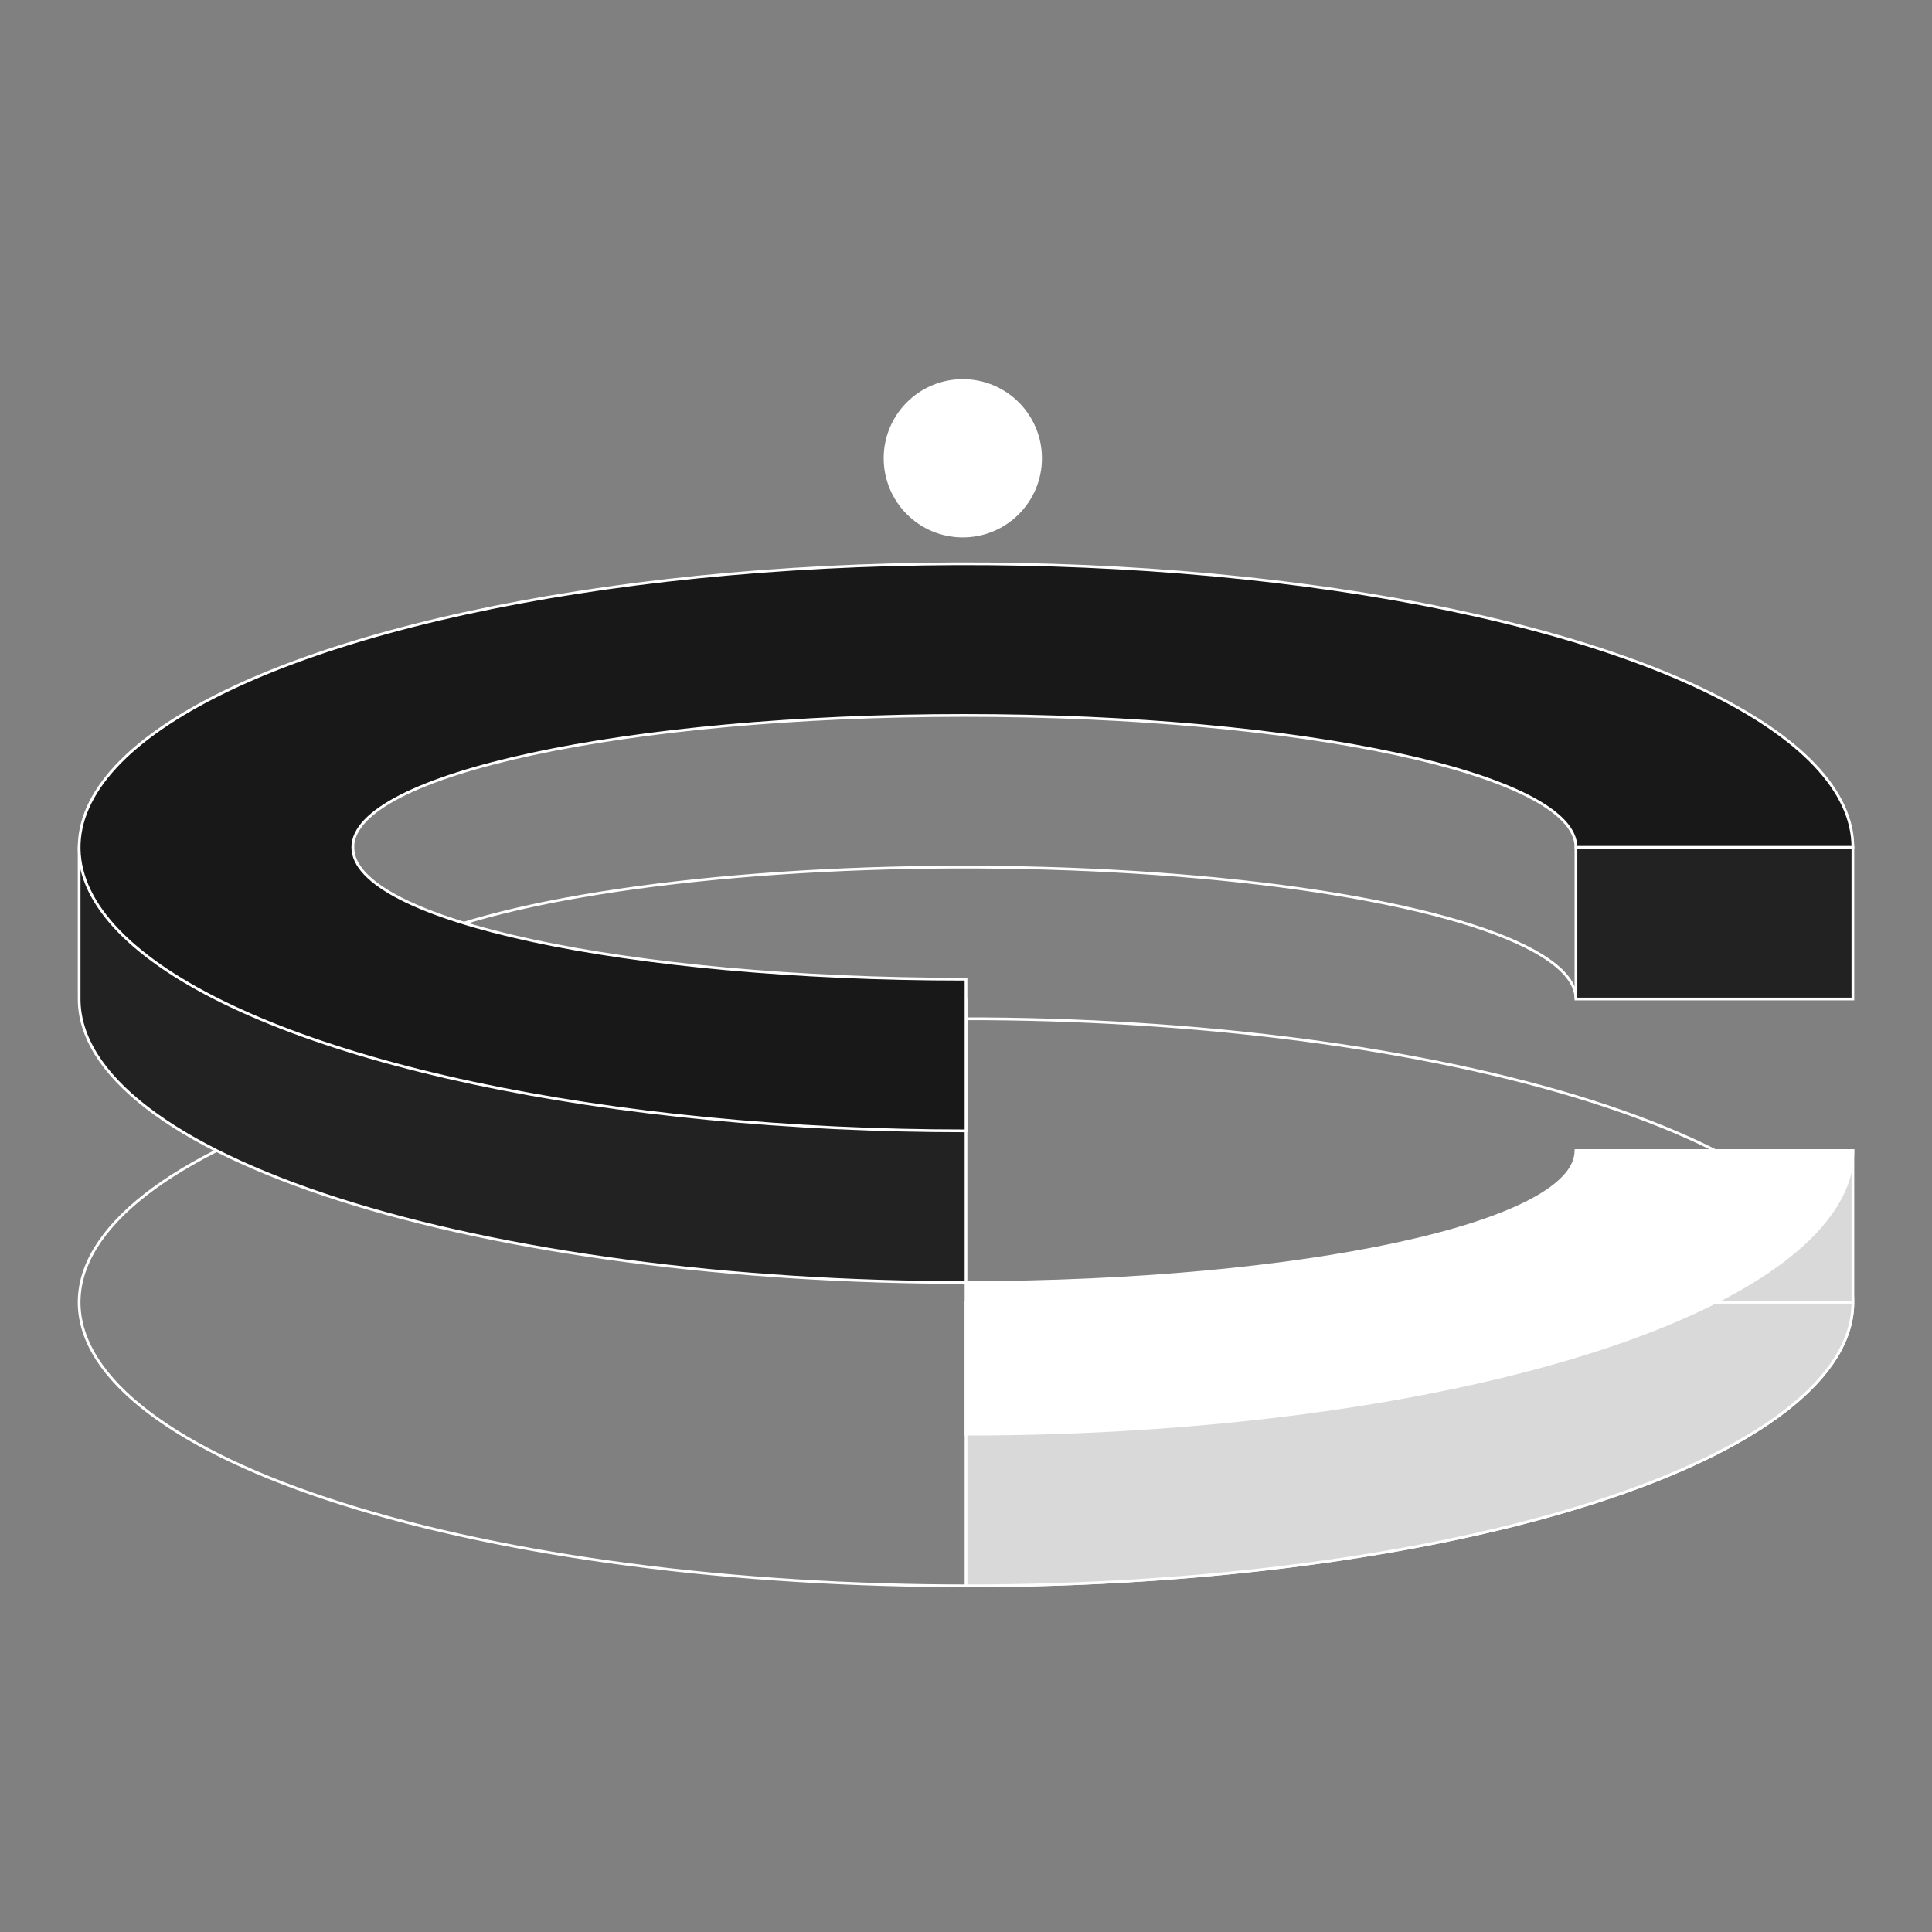 <svg width="324" height="324" viewBox="0 0 324 324" fill="none" xmlns="http://www.w3.org/2000/svg">
<rect x="0" y="0" width="324" height="324" fill="#808080" stroke="none"/>
<path d="M294.519 196.807C303.386 202.371 308.739 208.439 310.272 214.664C311.804 220.889 309.487 227.149 303.452 233.088C297.416 239.027 287.781 244.527 275.097 249.276C262.412 254.024 246.927 257.927 229.524 260.762C212.122 263.597 193.143 265.308 173.672 265.798C154.2 266.288 134.618 265.547 116.042 263.618C97.466 261.688 80.261 258.608 65.409 254.553C50.557 250.497 38.349 245.547 29.481 239.983C20.614 234.419 15.261 228.352 13.728 222.127C12.195 215.902 14.513 209.641 20.548 203.702C26.584 197.764 36.218 192.263 48.903 187.515C61.587 182.767 77.073 178.864 94.476 176.029C111.878 173.194 130.857 171.482 150.328 170.992C169.8 170.502 189.382 171.243 207.958 173.173C226.534 175.102 243.739 178.183 258.591 182.238C273.443 186.293 285.651 191.244 294.519 196.807L294.519 196.807Z" stroke="white" stroke-width="0.458"/>
<path d="M161.725 189.644C141.44 189.644 121.611 188.347 104.744 185.917C87.878 183.487 74.732 180.033 66.969 175.992C59.206 171.95 57.175 167.504 61.133 163.214C65.09 158.923 74.858 154.983 89.202 151.89C103.546 148.797 121.821 146.69 141.716 145.837C161.611 144.984 182.234 145.422 200.974 147.096C219.715 148.77 235.734 151.604 247.003 155.241C258.273 158.878 264.288 163.154 264.288 167.528" stroke="white" stroke-width="0.458"/>
<path fill-rule="evenodd" clip-rule="evenodd" d="M310.733 142.098H264.289V167.531H310.733V142.098ZM105.085 211.461C123.13 213.85 142.47 215.08 162.002 215.08V167.531L59.162 167.531V142.098H13.271V167.531V167.531C13.272 173.775 17.119 179.958 24.593 185.727C32.067 191.496 43.023 196.738 56.834 201.153C70.644 205.569 87.04 209.071 105.085 211.461Z" fill="#222222"/>
<path d="M264.289 142.098V141.869H264.06V142.098H264.289ZM310.733 142.098H310.961V141.869H310.733V142.098ZM264.289 167.531H264.06V167.76H264.289V167.531ZM310.733 167.531V167.76H310.961V167.531H310.733ZM162.002 215.08V215.309H162.231V215.08H162.002ZM105.085 211.461L105.055 211.688L105.085 211.461ZM162.002 167.531H162.231V167.302H162.002V167.531ZM59.162 167.531H58.934V167.76H59.162V167.531ZM59.162 142.098H59.391V141.869H59.162V142.098ZM13.271 142.098V141.869H13.043V142.098H13.271ZM13.271 167.531H13.043V167.531L13.271 167.531ZM24.593 185.727L24.453 185.908L24.593 185.727ZM264.289 142.326H310.733V141.869H264.289V142.326ZM264.518 167.531V142.098H264.06V167.531H264.518ZM310.733 167.302H264.289V167.76H310.733V167.302ZM310.504 142.098V167.531H310.961V142.098H310.504ZM162.002 214.852C142.48 214.852 123.149 213.622 105.115 211.234L105.055 211.688C123.111 214.079 142.461 215.309 162.002 215.309V214.852ZM161.773 167.531V215.08H162.231V167.531H161.773ZM59.162 167.76L162.002 167.76V167.302L59.162 167.302V167.76ZM58.934 142.098V167.531H59.391V142.098H58.934ZM13.271 142.326H59.162V141.869H13.271V142.326ZM13.5 167.531V142.098H13.043V167.531H13.5ZM13.5 167.531V167.531H13.043V167.531H13.5ZM24.733 185.546C17.285 179.798 13.5 173.674 13.5 167.531L13.043 167.531C13.043 173.877 16.952 180.119 24.453 185.908L24.733 185.546ZM56.903 200.936C43.106 196.524 32.178 191.293 24.733 185.546L24.453 185.908C31.957 191.7 42.94 196.952 56.764 201.371L56.903 200.936ZM105.115 211.234C87.081 208.846 70.698 205.346 56.903 200.936L56.764 201.371C70.591 205.792 87 209.297 105.055 211.688L105.115 211.234Z" fill="white"/>
<path fill-rule="evenodd" clip-rule="evenodd" d="M79.372 181.632C103.83 186.857 132.586 189.646 162.002 189.646V164.212C161.91 164.212 161.817 164.212 161.725 164.212C105.081 164.212 59.162 154.31 59.162 142.096C59.162 129.882 105.081 119.98 161.725 119.98C218.369 119.98 264.288 129.882 264.288 142.096C264.288 142.096 264.288 142.096 264.288 142.096L310.732 142.096C310.732 132.692 302.009 123.499 285.667 115.679C269.324 107.86 246.096 101.765 218.919 98.166C191.742 94.567 161.837 93.626 132.986 95.46C104.135 97.295 77.634 101.824 56.834 108.474C36.033 115.124 21.868 123.596 16.129 132.82C10.391 142.044 13.336 151.604 24.593 160.293C35.85 168.981 54.913 176.408 79.372 181.632Z" fill="#181818"/>
<path d="M162.002 189.646V189.875H162.231V189.646H162.002ZM79.372 181.632L79.324 181.856L79.372 181.632ZM162.002 164.212H162.231V163.983L162.002 163.983L162.002 164.212ZM264.288 142.096H264.06V142.325H264.288V142.096ZM310.732 142.096V142.325H310.961V142.096H310.732ZM285.667 115.679L285.568 115.886L285.667 115.679ZM218.919 98.166L218.889 98.393L218.919 98.166ZM132.986 95.46L133.001 95.689L132.986 95.46ZM56.834 108.474L56.903 108.692L56.834 108.474ZM16.129 132.82L15.935 132.699L16.129 132.82ZM24.593 160.293L24.733 160.112L24.593 160.293ZM162.002 189.417C132.599 189.417 103.86 186.63 79.419 181.409L79.324 181.856C103.801 187.085 132.572 189.875 162.002 189.875V189.417ZM161.773 164.212V189.646H162.231V164.212H161.773ZM162.002 163.983C161.91 163.983 161.817 163.983 161.725 163.983V164.441C161.818 164.441 161.91 164.441 162.002 164.441L162.002 163.983ZM161.725 163.983C133.414 163.983 107.791 161.509 89.25 157.511C79.978 155.511 72.49 153.134 67.326 150.501C64.743 149.184 62.753 147.809 61.412 146.396C60.071 144.983 59.391 143.546 59.391 142.096H58.933C58.933 143.7 59.688 145.244 61.08 146.711C62.471 148.176 64.511 149.579 67.118 150.909C72.334 153.567 79.866 155.955 89.154 157.958C107.734 161.965 133.392 164.441 161.725 164.441V163.983ZM59.391 142.096C59.391 140.646 60.071 139.209 61.412 137.796C62.753 136.383 64.743 135.008 67.326 133.691C72.49 131.058 79.978 128.681 89.25 126.681C107.791 122.683 133.414 120.209 161.725 120.209V119.751C133.392 119.751 107.734 122.227 89.154 126.234C79.866 128.237 72.334 130.625 67.118 133.284C64.511 134.613 62.471 136.016 61.08 137.481C59.688 138.948 58.933 140.492 58.933 142.096H59.391ZM161.725 120.209C190.036 120.209 215.66 122.683 234.2 126.681C243.472 128.681 250.96 131.058 256.124 133.691C258.707 135.008 260.697 136.383 262.039 137.796C263.379 139.209 264.06 140.646 264.06 142.096H264.517C264.517 140.492 263.762 138.948 262.371 137.481C260.98 136.016 258.94 134.613 256.332 133.284C251.117 130.625 243.585 128.237 234.297 126.234C215.716 122.227 190.058 119.751 161.725 119.751V120.209ZM264.06 142.096C264.06 142.096 264.06 142.096 264.06 142.096V142.096V142.096C264.06 142.096 264.06 142.096 264.06 142.096C264.06 142.096 264.06 142.096 264.06 142.096C264.06 142.096 264.06 142.096 264.06 142.096V142.096V142.096C264.06 142.096 264.06 142.096 264.06 142.096C264.06 142.096 264.06 142.096 264.06 142.096C264.06 142.096 264.06 142.096 264.06 142.096V142.096C264.06 142.096 264.06 142.096 264.06 142.096C264.06 142.096 264.06 142.096 264.06 142.096C264.06 142.096 264.06 142.096 264.06 142.096V142.096C264.06 142.096 264.06 142.096 264.06 142.096C264.06 142.096 264.06 142.096 264.06 142.096V142.096V142.096C264.06 142.096 264.06 142.096 264.06 142.096C264.06 142.096 264.06 142.096 264.06 142.096V142.096C264.06 142.096 264.06 142.096 264.06 142.096C264.06 142.096 264.06 142.096 264.06 142.096V142.096V142.096C264.06 142.096 264.06 142.096 264.06 142.096C264.06 142.096 264.06 142.096 264.06 142.096V142.096C264.06 142.096 264.06 142.096 264.06 142.096C264.06 142.096 264.06 142.096 264.06 142.096V142.096C264.06 142.096 264.06 142.096 264.06 142.096C264.06 142.096 264.06 142.096 264.06 142.096V142.096V142.096C264.06 142.096 264.06 142.096 264.06 142.096C264.06 142.096 264.06 142.096 264.06 142.096V142.096C264.06 142.096 264.06 142.096 264.06 142.096C264.06 142.096 264.06 142.096 264.06 142.096V142.096C264.06 142.096 264.06 142.096 264.06 142.096C264.06 142.096 264.06 142.096 264.06 142.096V142.096C264.06 142.096 264.06 142.096 264.06 142.096C264.06 142.096 264.06 142.096 264.06 142.096C264.06 142.096 264.06 142.096 264.06 142.096V142.096C264.06 142.096 264.06 142.096 264.06 142.096C264.06 142.096 264.06 142.096 264.06 142.096V142.096C264.06 142.096 264.06 142.096 264.06 142.096C264.06 142.096 264.06 142.096 264.06 142.096C264.06 142.096 264.06 142.096 264.06 142.096V142.096C264.06 142.096 264.06 142.096 264.06 142.096C264.06 142.096 264.06 142.096 264.06 142.096V142.096C264.06 142.096 264.06 142.096 264.06 142.096C264.06 142.096 264.06 142.096 264.06 142.096C264.06 142.096 264.06 142.096 264.06 142.096V142.096C264.06 142.096 264.06 142.096 264.06 142.096C264.06 142.096 264.06 142.096 264.06 142.096C264.06 142.096 264.06 142.096 264.06 142.096V142.096V142.096C264.06 142.096 264.06 142.096 264.06 142.096C264.06 142.096 264.06 142.096 264.06 142.096C264.06 142.096 264.06 142.096 264.06 142.096V142.096V142.096C264.06 142.096 264.06 142.096 264.06 142.096C264.06 142.096 264.06 142.096 264.06 142.096H264.517C264.517 142.096 264.517 142.096 264.517 142.096C264.517 142.096 264.517 142.096 264.517 142.096V142.096V142.096C264.517 142.096 264.517 142.096 264.517 142.096C264.517 142.096 264.517 142.096 264.517 142.096C264.517 142.096 264.517 142.096 264.517 142.096V142.096V142.096C264.517 142.096 264.517 142.096 264.517 142.096C264.517 142.096 264.517 142.096 264.517 142.096C264.517 142.096 264.517 142.096 264.517 142.096V142.096C264.517 142.096 264.517 142.096 264.517 142.096C264.517 142.096 264.517 142.096 264.517 142.096C264.517 142.096 264.517 142.096 264.517 142.096V142.096C264.517 142.096 264.517 142.096 264.517 142.096C264.517 142.096 264.517 142.096 264.517 142.096V142.096C264.517 142.096 264.517 142.096 264.517 142.096C264.517 142.096 264.517 142.096 264.517 142.096C264.517 142.096 264.517 142.096 264.517 142.096V142.096C264.517 142.096 264.517 142.096 264.517 142.096C264.517 142.096 264.517 142.096 264.517 142.096V142.096C264.517 142.096 264.517 142.096 264.517 142.096C264.517 142.096 264.517 142.096 264.517 142.096C264.517 142.096 264.517 142.096 264.517 142.096V142.096C264.517 142.096 264.517 142.096 264.517 142.096C264.517 142.096 264.517 142.096 264.517 142.096V142.096C264.517 142.096 264.517 142.096 264.517 142.096C264.517 142.096 264.517 142.096 264.517 142.096V142.096C264.517 142.096 264.517 142.096 264.517 142.096C264.517 142.096 264.517 142.096 264.517 142.096V142.096V142.096C264.517 142.096 264.517 142.096 264.517 142.096C264.517 142.096 264.517 142.096 264.517 142.096V142.096C264.517 142.096 264.517 142.096 264.517 142.096C264.517 142.096 264.517 142.096 264.517 142.096V142.096C264.517 142.096 264.517 142.096 264.517 142.096C264.517 142.096 264.517 142.096 264.517 142.096V142.096V142.096C264.517 142.096 264.517 142.096 264.517 142.096C264.517 142.096 264.517 142.096 264.517 142.096V142.096C264.517 142.096 264.517 142.096 264.517 142.096C264.517 142.096 264.517 142.096 264.517 142.096V142.096V142.096C264.517 142.096 264.517 142.096 264.517 142.096C264.517 142.096 264.517 142.096 264.517 142.096V142.096C264.517 142.096 264.517 142.096 264.517 142.096C264.517 142.096 264.517 142.096 264.517 142.096C264.517 142.096 264.517 142.096 264.517 142.096V142.096C264.517 142.096 264.517 142.096 264.517 142.096C264.517 142.096 264.517 142.096 264.517 142.096C264.517 142.096 264.517 142.096 264.517 142.096V142.096V142.096C264.517 142.096 264.517 142.096 264.517 142.096C264.517 142.096 264.517 142.096 264.517 142.096C264.517 142.096 264.517 142.096 264.517 142.096V142.096V142.096C264.517 142.096 264.517 142.096 264.517 142.096H264.06ZM310.732 141.868L264.288 141.868V142.325L310.732 142.325V141.868ZM285.568 115.886C293.725 119.788 299.964 124.027 304.162 128.451C308.359 132.874 310.503 137.47 310.503 142.096H310.961C310.961 137.319 308.744 132.616 304.494 128.136C300.245 123.657 293.952 119.39 285.765 115.473L285.568 115.886ZM218.889 98.393C246.053 101.99 269.255 108.08 285.568 115.886L285.765 115.473C269.393 107.639 246.138 101.54 218.949 97.94L218.889 98.393ZM133.001 95.689C161.837 93.855 191.727 94.796 218.889 98.393L218.949 97.94C191.756 94.339 161.837 93.397 132.972 95.232L133.001 95.689ZM56.903 108.692C77.681 102.049 104.163 97.523 133.001 95.689L132.972 95.232C104.108 97.068 77.587 101.599 56.764 108.256L56.903 108.692ZM16.324 132.941C19.167 128.371 24.109 123.97 30.951 119.878C37.79 115.787 46.515 112.013 56.903 108.692L56.764 108.256C46.352 111.584 37.594 115.372 30.716 119.485C23.84 123.598 18.831 128.045 15.935 132.699L16.324 132.941ZM24.733 160.112C19.126 155.784 15.614 151.258 14.206 146.69C12.802 142.131 13.485 137.503 16.324 132.941L15.935 132.699C13.035 137.361 12.321 142.125 13.769 146.824C15.214 151.515 18.803 156.113 24.453 160.474L24.733 160.112ZM79.419 181.409C54.973 176.186 35.949 168.769 24.733 160.112L24.453 160.474C35.751 169.194 54.854 176.629 79.324 181.856L79.419 181.409Z" fill="white"/>
<path fill-rule="evenodd" clip-rule="evenodd" d="M245.491 206.259V218.398H310.733V192.965H264.432C264.343 197.919 257.342 202.506 245.491 206.259ZM310.732 218.399C310.732 224.643 306.885 230.826 299.411 236.595C291.937 242.364 280.981 247.606 267.17 252.022C253.359 256.437 236.963 259.939 218.919 262.329C200.874 264.719 181.534 265.948 162.002 265.948L162.002 218.399H310.732Z" fill="#D9D9D9"/>
<path d="M245.491 206.259L245.421 206.041L245.262 206.092V206.259H245.491ZM245.491 218.398H245.262V218.627H245.491V218.398ZM310.733 218.398V218.627H310.962V218.398H310.733ZM310.733 192.965H310.962V192.736H310.733V192.965ZM264.432 192.965V192.736H264.207L264.203 192.961L264.432 192.965ZM310.732 218.399H310.961V218.17H310.732V218.399ZM267.17 252.022L267.24 252.239L267.17 252.022ZM218.919 262.329L218.889 262.102L218.919 262.329ZM162.002 265.948H161.773L161.773 266.177H162.002V265.948ZM162.002 218.399V218.17H161.773L161.773 218.399H162.002ZM245.262 206.259V218.398H245.719V206.259H245.262ZM245.491 218.627H310.733V218.169H245.491V218.627ZM310.962 218.398V192.965H310.504V218.398H310.962ZM310.733 192.736H264.432V193.194H310.733V192.736ZM264.203 192.961C264.161 195.325 262.466 197.652 259.242 199.874C256.026 202.091 251.337 204.167 245.421 206.041L245.56 206.478C251.495 204.598 256.232 202.504 259.502 200.251C262.764 198.002 264.614 195.559 264.661 192.969L264.203 192.961ZM299.551 236.777C307.052 230.987 310.961 224.745 310.961 218.399H310.504C310.504 224.542 306.719 230.666 299.271 236.414L299.551 236.777ZM267.24 252.239C281.064 247.82 292.047 242.568 299.551 236.777L299.271 236.414C291.826 242.161 280.898 247.392 267.101 251.804L267.24 252.239ZM218.949 262.556C237.004 260.165 253.413 256.66 267.24 252.239L267.101 251.804C253.305 256.214 236.923 259.714 218.889 262.102L218.949 262.556ZM162.002 266.177C181.543 266.177 200.893 264.947 218.949 262.556L218.889 262.102C200.854 264.49 181.524 265.72 162.002 265.72V266.177ZM161.773 218.399L161.773 265.948H162.231L162.231 218.399H161.773ZM310.732 218.17H162.002V218.628H310.732V218.17Z" fill="white"/>
<path fill-rule="evenodd" clip-rule="evenodd" d="M162.002 215.081C218.519 215.049 264.288 205.16 264.288 192.965C264.288 192.965 264.288 192.965 264.288 192.965H310.732C310.732 199.209 306.885 205.392 299.411 211.161C291.937 216.93 280.981 222.172 267.17 226.587C253.359 231.003 236.963 234.505 218.919 236.895C200.874 239.284 181.534 240.514 162.002 240.514L162.002 215.081Z" fill="white"/>
<path d="M162.002 215.081L162.002 214.853L161.773 214.853L161.773 215.081H162.002ZM264.288 192.965V192.736H264.06V192.965H264.288ZM310.732 192.965H310.961V192.736H310.732V192.965ZM299.411 211.161L299.551 211.342L299.411 211.161ZM267.17 226.587L267.24 226.805L267.17 226.587ZM218.919 236.895L218.889 236.668L218.919 236.895ZM162.002 240.514H161.773L161.773 240.743H162.002V240.514ZM264.06 192.965C264.06 194.413 263.382 195.848 262.045 197.258C260.708 198.67 258.724 200.042 256.15 201.357C251.001 203.987 243.536 206.362 234.291 208.361C215.804 212.357 190.249 214.837 162.002 214.853L162.002 215.31C190.272 215.294 215.86 212.813 234.387 208.808C243.649 206.806 251.158 204.42 256.358 201.765C258.957 200.437 260.991 199.036 262.377 197.573C263.765 196.108 264.517 194.567 264.517 192.965H264.06ZM264.06 192.965C264.06 192.965 264.06 192.965 264.06 192.965C264.06 192.965 264.06 192.965 264.06 192.965C264.06 192.965 264.06 192.965 264.06 192.965C264.06 192.965 264.06 192.965 264.06 192.965C264.06 192.965 264.06 192.965 264.06 192.965C264.06 192.965 264.06 192.965 264.06 192.965C264.06 192.965 264.06 192.965 264.06 192.965C264.06 192.965 264.06 192.965 264.06 192.965C264.06 192.965 264.06 192.965 264.06 192.965C264.06 192.965 264.06 192.965 264.06 192.965C264.06 192.965 264.06 192.965 264.06 192.965C264.06 192.965 264.06 192.965 264.06 192.965C264.06 192.965 264.06 192.965 264.06 192.965C264.06 192.965 264.06 192.965 264.06 192.965C264.06 192.965 264.06 192.965 264.06 192.965C264.06 192.965 264.06 192.965 264.06 192.965C264.06 192.965 264.06 192.965 264.06 192.965C264.06 192.965 264.06 192.965 264.06 192.965C264.06 192.965 264.06 192.965 264.06 192.965C264.06 192.965 264.06 192.965 264.06 192.965C264.06 192.965 264.06 192.965 264.06 192.965C264.06 192.965 264.06 192.965 264.06 192.965C264.06 192.965 264.06 192.965 264.06 192.965C264.06 192.965 264.06 192.965 264.06 192.965C264.06 192.965 264.06 192.965 264.06 192.965C264.06 192.965 264.06 192.965 264.06 192.965C264.06 192.965 264.06 192.965 264.06 192.965C264.06 192.965 264.06 192.965 264.06 192.965C264.06 192.965 264.06 192.965 264.06 192.965C264.06 192.965 264.06 192.965 264.06 192.965C264.06 192.965 264.06 192.965 264.06 192.965C264.06 192.965 264.06 192.965 264.06 192.965C264.06 192.965 264.06 192.965 264.06 192.965C264.06 192.965 264.06 192.965 264.06 192.965C264.06 192.965 264.06 192.965 264.06 192.965C264.06 192.965 264.06 192.965 264.06 192.965C264.06 192.965 264.06 192.965 264.06 192.965C264.06 192.965 264.06 192.965 264.06 192.965C264.06 192.965 264.06 192.965 264.06 192.965C264.06 192.965 264.06 192.965 264.06 192.965C264.06 192.965 264.06 192.965 264.06 192.965C264.06 192.965 264.06 192.965 264.06 192.965C264.06 192.965 264.06 192.965 264.06 192.965C264.06 192.965 264.06 192.965 264.06 192.965C264.06 192.965 264.06 192.965 264.06 192.965C264.06 192.965 264.06 192.965 264.06 192.965C264.06 192.965 264.06 192.965 264.06 192.965C264.06 192.965 264.06 192.965 264.06 192.965C264.06 192.965 264.06 192.965 264.06 192.965C264.06 192.965 264.06 192.965 264.06 192.965C264.06 192.965 264.06 192.965 264.06 192.965C264.06 192.965 264.06 192.965 264.06 192.965C264.06 192.965 264.06 192.965 264.06 192.965C264.06 192.965 264.06 192.965 264.06 192.965C264.06 192.965 264.06 192.965 264.06 192.965C264.06 192.965 264.06 192.965 264.06 192.965C264.06 192.965 264.06 192.965 264.06 192.965C264.06 192.965 264.06 192.965 264.06 192.965C264.06 192.965 264.06 192.965 264.06 192.965C264.06 192.965 264.06 192.965 264.06 192.965C264.06 192.965 264.06 192.965 264.06 192.965C264.06 192.965 264.06 192.965 264.06 192.965C264.06 192.965 264.06 192.965 264.06 192.965C264.06 192.965 264.06 192.965 264.06 192.965C264.06 192.965 264.06 192.965 264.06 192.965C264.06 192.965 264.06 192.965 264.06 192.965C264.06 192.965 264.06 192.965 264.06 192.965C264.06 192.965 264.06 192.965 264.06 192.965C264.06 192.965 264.06 192.965 264.06 192.965C264.06 192.965 264.06 192.965 264.06 192.965C264.06 192.965 264.06 192.965 264.06 192.965C264.06 192.965 264.06 192.965 264.06 192.965C264.06 192.965 264.06 192.965 264.06 192.965C264.06 192.965 264.06 192.965 264.06 192.965C264.06 192.965 264.06 192.965 264.06 192.965C264.06 192.965 264.06 192.965 264.06 192.965C264.06 192.965 264.06 192.965 264.06 192.965C264.06 192.965 264.06 192.965 264.06 192.965C264.06 192.965 264.06 192.965 264.06 192.965C264.06 192.965 264.06 192.965 264.06 192.965C264.06 192.965 264.06 192.965 264.06 192.965C264.06 192.965 264.06 192.965 264.06 192.965C264.06 192.965 264.06 192.965 264.06 192.965C264.06 192.965 264.06 192.965 264.06 192.965C264.06 192.965 264.06 192.965 264.06 192.965C264.06 192.965 264.06 192.965 264.06 192.965C264.06 192.965 264.06 192.965 264.06 192.965C264.06 192.965 264.06 192.965 264.06 192.965C264.06 192.965 264.06 192.965 264.06 192.965C264.06 192.965 264.06 192.965 264.06 192.965C264.06 192.965 264.06 192.965 264.06 192.965C264.06 192.965 264.06 192.965 264.06 192.965C264.06 192.965 264.06 192.965 264.06 192.965C264.06 192.965 264.06 192.965 264.06 192.965C264.06 192.965 264.06 192.965 264.06 192.965C264.06 192.965 264.06 192.965 264.06 192.965C264.06 192.965 264.06 192.965 264.06 192.965C264.06 192.965 264.06 192.965 264.06 192.965C264.06 192.965 264.06 192.965 264.06 192.965C264.06 192.965 264.06 192.965 264.06 192.965C264.06 192.965 264.06 192.965 264.06 192.965C264.06 192.965 264.06 192.965 264.06 192.965C264.06 192.965 264.06 192.965 264.06 192.965C264.06 192.965 264.06 192.965 264.06 192.965C264.06 192.965 264.06 192.965 264.06 192.965C264.06 192.965 264.06 192.965 264.06 192.965C264.06 192.965 264.06 192.965 264.06 192.965C264.06 192.965 264.06 192.965 264.06 192.965C264.06 192.965 264.06 192.965 264.06 192.965C264.06 192.965 264.06 192.965 264.06 192.965C264.06 192.965 264.06 192.965 264.06 192.965C264.06 192.965 264.06 192.965 264.06 192.965C264.06 192.965 264.06 192.965 264.06 192.965C264.06 192.965 264.06 192.965 264.06 192.965C264.06 192.965 264.06 192.965 264.06 192.965C264.06 192.965 264.06 192.965 264.06 192.965C264.06 192.965 264.06 192.965 264.06 192.965C264.06 192.965 264.06 192.965 264.06 192.965C264.06 192.965 264.06 192.965 264.06 192.965C264.06 192.965 264.06 192.965 264.06 192.965C264.06 192.965 264.06 192.965 264.06 192.965C264.06 192.965 264.06 192.965 264.06 192.965C264.06 192.965 264.06 192.965 264.06 192.965C264.06 192.965 264.06 192.965 264.06 192.965C264.06 192.965 264.06 192.965 264.06 192.965C264.06 192.965 264.06 192.965 264.06 192.965C264.06 192.965 264.06 192.965 264.06 192.965C264.06 192.965 264.06 192.965 264.06 192.965C264.06 192.965 264.06 192.965 264.06 192.965C264.06 192.965 264.06 192.965 264.06 192.965C264.06 192.965 264.06 192.965 264.06 192.965C264.06 192.965 264.06 192.965 264.06 192.965C264.06 192.965 264.06 192.965 264.06 192.965C264.06 192.965 264.06 192.965 264.06 192.965C264.06 192.965 264.06 192.965 264.06 192.965C264.06 192.965 264.06 192.965 264.06 192.965C264.06 192.965 264.06 192.965 264.06 192.965C264.06 192.965 264.06 192.965 264.06 192.965C264.06 192.965 264.06 192.965 264.06 192.965C264.06 192.965 264.06 192.965 264.06 192.965C264.06 192.965 264.06 192.965 264.06 192.965C264.06 192.965 264.06 192.965 264.06 192.965C264.06 192.965 264.06 192.965 264.06 192.965C264.06 192.965 264.06 192.965 264.06 192.965C264.06 192.965 264.06 192.965 264.06 192.965C264.06 192.965 264.06 192.965 264.06 192.965C264.06 192.965 264.06 192.965 264.06 192.965C264.06 192.965 264.06 192.965 264.06 192.965C264.06 192.965 264.06 192.965 264.06 192.965C264.06 192.965 264.06 192.965 264.06 192.965C264.06 192.965 264.06 192.965 264.06 192.965C264.06 192.965 264.06 192.965 264.06 192.965C264.06 192.965 264.06 192.965 264.06 192.965C264.06 192.965 264.06 192.965 264.06 192.965C264.06 192.965 264.06 192.965 264.06 192.965C264.06 192.965 264.06 192.965 264.06 192.965C264.06 192.965 264.06 192.965 264.06 192.965C264.06 192.965 264.06 192.965 264.06 192.965C264.06 192.965 264.06 192.965 264.06 192.965C264.06 192.965 264.06 192.965 264.06 192.965C264.06 192.965 264.06 192.965 264.06 192.965C264.06 192.965 264.06 192.965 264.06 192.965C264.06 192.965 264.06 192.965 264.06 192.965C264.06 192.965 264.06 192.965 264.06 192.965C264.06 192.965 264.06 192.965 264.06 192.965C264.06 192.965 264.06 192.965 264.06 192.965C264.06 192.965 264.06 192.965 264.06 192.965C264.06 192.965 264.06 192.965 264.06 192.965C264.06 192.965 264.06 192.965 264.06 192.965C264.06 192.965 264.06 192.965 264.06 192.965C264.06 192.965 264.06 192.965 264.06 192.965C264.06 192.965 264.06 192.965 264.06 192.965C264.06 192.965 264.06 192.965 264.06 192.965C264.06 192.965 264.06 192.965 264.06 192.965C264.06 192.965 264.06 192.965 264.06 192.965C264.06 192.965 264.06 192.965 264.06 192.965C264.06 192.965 264.06 192.965 264.06 192.965C264.06 192.965 264.06 192.965 264.06 192.965C264.06 192.965 264.06 192.965 264.06 192.965C264.06 192.965 264.06 192.965 264.06 192.965C264.06 192.965 264.06 192.965 264.06 192.965C264.06 192.965 264.06 192.965 264.06 192.965C264.06 192.965 264.06 192.965 264.06 192.965C264.06 192.965 264.06 192.965 264.06 192.965C264.06 192.965 264.06 192.965 264.06 192.965C264.06 192.965 264.06 192.965 264.06 192.965C264.06 192.965 264.06 192.965 264.06 192.965C264.06 192.965 264.06 192.965 264.06 192.965C264.06 192.965 264.06 192.965 264.06 192.965C264.06 192.965 264.06 192.965 264.06 192.965C264.06 192.965 264.06 192.965 264.06 192.965C264.06 192.965 264.06 192.965 264.06 192.965C264.06 192.965 264.06 192.965 264.06 192.965C264.06 192.965 264.06 192.965 264.06 192.965C264.06 192.965 264.06 192.965 264.06 192.965C264.06 192.965 264.06 192.965 264.06 192.965C264.06 192.965 264.06 192.965 264.06 192.965C264.06 192.965 264.06 192.965 264.06 192.965C264.06 192.965 264.06 192.965 264.06 192.965C264.06 192.965 264.06 192.965 264.06 192.965C264.06 192.965 264.06 192.965 264.06 192.965C264.06 192.965 264.06 192.965 264.06 192.965C264.06 192.965 264.06 192.965 264.06 192.965C264.06 192.965 264.06 192.965 264.06 192.965C264.06 192.965 264.06 192.965 264.06 192.965C264.06 192.965 264.06 192.965 264.06 192.965C264.06 192.965 264.06 192.965 264.06 192.965C264.06 192.965 264.06 192.965 264.06 192.965C264.06 192.965 264.06 192.965 264.06 192.965C264.06 192.965 264.06 192.965 264.06 192.965C264.06 192.965 264.06 192.965 264.06 192.965C264.06 192.965 264.06 192.965 264.06 192.965C264.06 192.965 264.06 192.965 264.06 192.965C264.06 192.965 264.06 192.965 264.06 192.965C264.06 192.965 264.06 192.965 264.06 192.965C264.06 192.965 264.06 192.965 264.06 192.965C264.06 192.965 264.06 192.965 264.06 192.965C264.06 192.965 264.06 192.965 264.06 192.965C264.06 192.965 264.06 192.965 264.06 192.965C264.06 192.965 264.06 192.965 264.06 192.965C264.06 192.965 264.06 192.965 264.06 192.965C264.06 192.965 264.06 192.965 264.06 192.965C264.06 192.965 264.06 192.965 264.06 192.965C264.06 192.965 264.06 192.965 264.06 192.965C264.06 192.965 264.06 192.965 264.06 192.965C264.06 192.965 264.06 192.965 264.06 192.965C264.06 192.965 264.06 192.965 264.06 192.965C264.06 192.965 264.06 192.965 264.06 192.965C264.06 192.965 264.06 192.965 264.06 192.965C264.06 192.965 264.06 192.965 264.06 192.965C264.06 192.965 264.06 192.965 264.06 192.965C264.06 192.965 264.06 192.965 264.06 192.965C264.06 192.965 264.06 192.965 264.06 192.965C264.06 192.965 264.06 192.965 264.06 192.965C264.06 192.965 264.06 192.965 264.06 192.965C264.06 192.965 264.06 192.965 264.06 192.965C264.06 192.965 264.06 192.965 264.06 192.965C264.06 192.965 264.06 192.965 264.06 192.965C264.06 192.965 264.06 192.965 264.06 192.965C264.06 192.965 264.06 192.965 264.06 192.965C264.06 192.965 264.06 192.965 264.06 192.965C264.06 192.965 264.06 192.965 264.06 192.965C264.06 192.965 264.06 192.965 264.06 192.965C264.06 192.965 264.06 192.965 264.06 192.965C264.06 192.965 264.06 192.965 264.06 192.965C264.06 192.965 264.06 192.965 264.06 192.965C264.06 192.965 264.06 192.965 264.06 192.965C264.06 192.965 264.06 192.965 264.06 192.965C264.06 192.965 264.06 192.965 264.06 192.965C264.06 192.965 264.06 192.965 264.06 192.965C264.06 192.965 264.06 192.965 264.06 192.965C264.06 192.965 264.06 192.965 264.06 192.965C264.06 192.965 264.06 192.965 264.06 192.965C264.06 192.965 264.06 192.965 264.06 192.965C264.06 192.965 264.06 192.965 264.06 192.965C264.06 192.965 264.06 192.965 264.06 192.965C264.06 192.965 264.06 192.965 264.06 192.965C264.06 192.965 264.06 192.965 264.06 192.965C264.06 192.965 264.06 192.965 264.06 192.965C264.06 192.965 264.06 192.965 264.06 192.965C264.06 192.965 264.06 192.965 264.06 192.965C264.06 192.965 264.06 192.965 264.06 192.965C264.06 192.965 264.06 192.965 264.06 192.965C264.06 192.965 264.06 192.965 264.06 192.965C264.06 192.965 264.06 192.965 264.06 192.965C264.06 192.965 264.06 192.965 264.06 192.965C264.06 192.965 264.06 192.965 264.06 192.965C264.06 192.965 264.06 192.965 264.06 192.965C264.06 192.965 264.06 192.965 264.06 192.965C264.06 192.965 264.06 192.965 264.06 192.965C264.06 192.965 264.06 192.965 264.06 192.965C264.06 192.965 264.06 192.965 264.06 192.965C264.06 192.965 264.06 192.965 264.06 192.965C264.06 192.965 264.06 192.965 264.06 192.965C264.06 192.965 264.06 192.965 264.06 192.965C264.06 192.965 264.06 192.965 264.06 192.965C264.06 192.965 264.06 192.965 264.06 192.965C264.06 192.965 264.06 192.965 264.06 192.965C264.06 192.965 264.06 192.965 264.06 192.965C264.06 192.965 264.06 192.965 264.06 192.965C264.06 192.965 264.06 192.965 264.06 192.965C264.06 192.965 264.06 192.965 264.06 192.965C264.06 192.965 264.06 192.965 264.06 192.965C264.06 192.965 264.06 192.965 264.06 192.965C264.06 192.965 264.06 192.965 264.06 192.965C264.06 192.965 264.06 192.965 264.06 192.965C264.06 192.965 264.06 192.965 264.06 192.965C264.06 192.965 264.06 192.965 264.06 192.965C264.06 192.965 264.06 192.965 264.06 192.965C264.06 192.965 264.06 192.965 264.06 192.965C264.06 192.965 264.06 192.965 264.06 192.965C264.06 192.965 264.06 192.965 264.06 192.965C264.06 192.965 264.06 192.965 264.06 192.965C264.06 192.965 264.06 192.965 264.06 192.965C264.06 192.965 264.06 192.965 264.06 192.965C264.06 192.965 264.06 192.965 264.06 192.965C264.06 192.965 264.06 192.965 264.06 192.965C264.06 192.965 264.06 192.965 264.06 192.965C264.06 192.965 264.06 192.965 264.06 192.965C264.06 192.965 264.06 192.965 264.06 192.965C264.06 192.965 264.06 192.965 264.06 192.965C264.06 192.965 264.06 192.965 264.06 192.965C264.06 192.965 264.06 192.965 264.06 192.965C264.06 192.965 264.06 192.965 264.06 192.965C264.06 192.965 264.06 192.965 264.06 192.965C264.06 192.965 264.06 192.965 264.06 192.965C264.06 192.965 264.06 192.965 264.06 192.965C264.06 192.965 264.06 192.965 264.06 192.965C264.06 192.965 264.06 192.965 264.06 192.965C264.06 192.965 264.06 192.965 264.06 192.965C264.06 192.965 264.06 192.965 264.06 192.965C264.06 192.965 264.06 192.965 264.06 192.965C264.06 192.965 264.06 192.965 264.06 192.965C264.06 192.965 264.06 192.965 264.06 192.965C264.06 192.965 264.06 192.965 264.06 192.965C264.06 192.965 264.06 192.965 264.06 192.965C264.06 192.965 264.06 192.965 264.06 192.965C264.06 192.965 264.06 192.965 264.06 192.965C264.06 192.965 264.06 192.965 264.06 192.965C264.06 192.965 264.06 192.965 264.06 192.965C264.06 192.965 264.06 192.965 264.06 192.965C264.06 192.965 264.06 192.965 264.06 192.965C264.06 192.965 264.06 192.965 264.06 192.965C264.06 192.965 264.06 192.965 264.06 192.965C264.06 192.965 264.06 192.965 264.06 192.965C264.06 192.965 264.06 192.965 264.06 192.965C264.06 192.965 264.06 192.965 264.06 192.965C264.06 192.965 264.06 192.965 264.06 192.965C264.06 192.965 264.06 192.965 264.06 192.965C264.06 192.965 264.06 192.965 264.06 192.965C264.06 192.965 264.06 192.965 264.06 192.965C264.06 192.965 264.06 192.965 264.06 192.965C264.06 192.965 264.06 192.965 264.06 192.965C264.06 192.965 264.06 192.965 264.06 192.965C264.06 192.965 264.06 192.965 264.06 192.965C264.06 192.965 264.06 192.965 264.06 192.965C264.06 192.965 264.06 192.965 264.06 192.965C264.06 192.965 264.06 192.965 264.06 192.965C264.06 192.965 264.06 192.965 264.06 192.965C264.06 192.965 264.06 192.965 264.06 192.965C264.06 192.965 264.06 192.965 264.06 192.965C264.06 192.965 264.06 192.965 264.06 192.965C264.06 192.965 264.06 192.965 264.06 192.965C264.06 192.965 264.06 192.965 264.06 192.965C264.06 192.965 264.06 192.965 264.06 192.965C264.06 192.965 264.06 192.965 264.06 192.965C264.06 192.965 264.06 192.965 264.06 192.965C264.06 192.965 264.06 192.965 264.06 192.965C264.06 192.965 264.06 192.965 264.06 192.965C264.06 192.965 264.06 192.965 264.06 192.965C264.06 192.965 264.06 192.965 264.06 192.965C264.06 192.965 264.06 192.965 264.06 192.965C264.06 192.965 264.06 192.965 264.06 192.965C264.06 192.965 264.06 192.965 264.06 192.965C264.06 192.965 264.06 192.965 264.06 192.965C264.06 192.965 264.06 192.965 264.06 192.965C264.06 192.965 264.06 192.965 264.06 192.965C264.06 192.965 264.06 192.965 264.06 192.965C264.06 192.965 264.06 192.965 264.06 192.965C264.06 192.965 264.06 192.965 264.06 192.965C264.06 192.965 264.06 192.965 264.06 192.965C264.06 192.965 264.06 192.965 264.06 192.965C264.06 192.965 264.06 192.965 264.06 192.965C264.06 192.965 264.06 192.965 264.06 192.965C264.06 192.965 264.06 192.965 264.06 192.965C264.06 192.965 264.06 192.965 264.06 192.965C264.06 192.965 264.06 192.965 264.06 192.965C264.06 192.965 264.06 192.965 264.06 192.965C264.06 192.965 264.06 192.965 264.06 192.965C264.06 192.965 264.06 192.965 264.06 192.965C264.06 192.965 264.06 192.965 264.06 192.965C264.06 192.965 264.06 192.965 264.06 192.965C264.06 192.965 264.06 192.965 264.06 192.965C264.06 192.965 264.06 192.965 264.06 192.965C264.06 192.965 264.06 192.965 264.06 192.965C264.06 192.965 264.06 192.965 264.06 192.965C264.06 192.965 264.06 192.965 264.06 192.965C264.06 192.965 264.06 192.965 264.06 192.965C264.06 192.965 264.06 192.965 264.06 192.965C264.06 192.965 264.06 192.965 264.06 192.965C264.06 192.965 264.06 192.965 264.06 192.965C264.06 192.965 264.06 192.965 264.06 192.965C264.06 192.965 264.06 192.965 264.06 192.965C264.06 192.965 264.06 192.965 264.06 192.965C264.06 192.965 264.06 192.965 264.06 192.965C264.06 192.965 264.06 192.965 264.06 192.965C264.06 192.965 264.06 192.965 264.06 192.965C264.06 192.965 264.06 192.965 264.06 192.965C264.06 192.965 264.06 192.965 264.06 192.965C264.06 192.965 264.06 192.965 264.06 192.965C264.06 192.965 264.06 192.965 264.06 192.965C264.06 192.965 264.06 192.965 264.06 192.965C264.06 192.965 264.06 192.965 264.06 192.965C264.06 192.965 264.06 192.965 264.06 192.965C264.06 192.965 264.06 192.965 264.06 192.965C264.06 192.965 264.06 192.965 264.06 192.965C264.06 192.965 264.06 192.965 264.06 192.965C264.06 192.965 264.06 192.965 264.06 192.965C264.06 192.965 264.06 192.965 264.06 192.965C264.06 192.965 264.06 192.965 264.06 192.965C264.06 192.965 264.06 192.965 264.06 192.965C264.06 192.965 264.06 192.965 264.06 192.965C264.06 192.965 264.06 192.965 264.06 192.965C264.06 192.965 264.06 192.965 264.06 192.965C264.06 192.965 264.06 192.965 264.06 192.965C264.06 192.965 264.06 192.965 264.06 192.965C264.06 192.965 264.06 192.965 264.06 192.965C264.06 192.965 264.06 192.965 264.06 192.965C264.06 192.965 264.06 192.965 264.06 192.965C264.06 192.965 264.06 192.965 264.06 192.965C264.06 192.965 264.06 192.965 264.06 192.965C264.06 192.965 264.06 192.965 264.06 192.965C264.06 192.965 264.06 192.965 264.06 192.965C264.06 192.965 264.06 192.965 264.06 192.965C264.06 192.965 264.06 192.965 264.06 192.965C264.06 192.965 264.06 192.965 264.06 192.965C264.06 192.965 264.06 192.965 264.06 192.965C264.06 192.965 264.06 192.965 264.06 192.965C264.06 192.965 264.06 192.965 264.06 192.965C264.06 192.965 264.06 192.965 264.06 192.965C264.06 192.965 264.06 192.965 264.06 192.965C264.06 192.965 264.06 192.965 264.06 192.965C264.06 192.965 264.06 192.965 264.06 192.965C264.06 192.965 264.06 192.965 264.06 192.965C264.06 192.965 264.06 192.965 264.06 192.965C264.06 192.965 264.06 192.965 264.06 192.965C264.06 192.965 264.06 192.965 264.06 192.965C264.06 192.965 264.06 192.965 264.06 192.965C264.06 192.965 264.06 192.965 264.06 192.965C264.06 192.965 264.06 192.965 264.06 192.965C264.06 192.965 264.06 192.965 264.06 192.965C264.06 192.965 264.06 192.965 264.06 192.965C264.06 192.965 264.06 192.965 264.06 192.965C264.06 192.965 264.06 192.965 264.06 192.965C264.06 192.965 264.06 192.965 264.06 192.965C264.06 192.965 264.06 192.965 264.06 192.965C264.06 192.965 264.06 192.965 264.06 192.965C264.06 192.965 264.06 192.965 264.06 192.965C264.06 192.965 264.06 192.965 264.06 192.965C264.06 192.965 264.06 192.965 264.06 192.965C264.06 192.965 264.06 192.965 264.06 192.965C264.06 192.965 264.06 192.965 264.06 192.965C264.06 192.965 264.06 192.965 264.06 192.965C264.06 192.965 264.06 192.965 264.06 192.965C264.06 192.965 264.06 192.965 264.06 192.965C264.06 192.965 264.06 192.965 264.06 192.965C264.06 192.965 264.06 192.965 264.06 192.965C264.06 192.965 264.06 192.965 264.06 192.965C264.06 192.965 264.06 192.965 264.06 192.965C264.06 192.965 264.06 192.965 264.06 192.965C264.06 192.965 264.06 192.965 264.06 192.965C264.06 192.965 264.06 192.965 264.06 192.965C264.06 192.965 264.06 192.965 264.06 192.965C264.06 192.965 264.06 192.965 264.06 192.965C264.06 192.965 264.06 192.965 264.06 192.965C264.06 192.965 264.06 192.965 264.06 192.965C264.06 192.965 264.06 192.965 264.06 192.965C264.06 192.965 264.06 192.965 264.06 192.965C264.06 192.965 264.06 192.965 264.06 192.965C264.06 192.965 264.06 192.965 264.06 192.965C264.06 192.965 264.06 192.965 264.06 192.965C264.06 192.965 264.06 192.965 264.06 192.965C264.06 192.965 264.06 192.965 264.06 192.965C264.06 192.965 264.06 192.965 264.06 192.965C264.06 192.965 264.06 192.965 264.06 192.965C264.06 192.965 264.06 192.965 264.06 192.965C264.06 192.965 264.06 192.965 264.06 192.965C264.06 192.965 264.06 192.965 264.06 192.965C264.06 192.965 264.06 192.965 264.06 192.965C264.06 192.965 264.06 192.965 264.06 192.965C264.06 192.965 264.06 192.965 264.06 192.965C264.06 192.965 264.06 192.965 264.06 192.965C264.06 192.965 264.06 192.965 264.06 192.965C264.06 192.965 264.06 192.965 264.06 192.965C264.06 192.965 264.06 192.965 264.06 192.965C264.06 192.965 264.06 192.965 264.06 192.965C264.06 192.965 264.06 192.965 264.06 192.965C264.06 192.965 264.06 192.965 264.06 192.965C264.06 192.965 264.06 192.965 264.06 192.965C264.06 192.965 264.06 192.965 264.06 192.965C264.06 192.965 264.06 192.965 264.06 192.965C264.06 192.965 264.06 192.965 264.06 192.965C264.06 192.965 264.06 192.965 264.06 192.965C264.06 192.965 264.06 192.965 264.06 192.965C264.06 192.965 264.06 192.965 264.06 192.965C264.06 192.965 264.06 192.965 264.06 192.965C264.06 192.965 264.06 192.965 264.06 192.965C264.06 192.965 264.06 192.965 264.06 192.965C264.06 192.965 264.06 192.965 264.06 192.965C264.06 192.965 264.06 192.965 264.06 192.965C264.06 192.965 264.06 192.965 264.06 192.965C264.06 192.965 264.06 192.965 264.06 192.965C264.06 192.965 264.06 192.965 264.06 192.965C264.06 192.965 264.06 192.965 264.06 192.965C264.06 192.965 264.06 192.965 264.06 192.965C264.06 192.965 264.06 192.965 264.06 192.965C264.06 192.965 264.06 192.965 264.06 192.965C264.06 192.965 264.06 192.965 264.06 192.965C264.06 192.965 264.06 192.965 264.06 192.965C264.06 192.965 264.06 192.965 264.06 192.965C264.06 192.965 264.06 192.965 264.06 192.965C264.06 192.965 264.06 192.965 264.06 192.965C264.06 192.965 264.06 192.965 264.06 192.965C264.06 192.965 264.06 192.965 264.06 192.965C264.06 192.965 264.06 192.965 264.06 192.965C264.06 192.965 264.06 192.965 264.06 192.965C264.06 192.965 264.06 192.965 264.06 192.965C264.06 192.965 264.06 192.965 264.06 192.965C264.06 192.965 264.06 192.965 264.06 192.965C264.06 192.965 264.06 192.965 264.06 192.965C264.06 192.965 264.06 192.965 264.06 192.965C264.06 192.965 264.06 192.965 264.06 192.965H264.517C264.517 192.965 264.517 192.965 264.517 192.965C264.517 192.965 264.517 192.965 264.517 192.965C264.517 192.965 264.517 192.965 264.517 192.965C264.517 192.965 264.517 192.965 264.517 192.965C264.517 192.965 264.517 192.965 264.517 192.965C264.517 192.965 264.517 192.965 264.517 192.965C264.517 192.965 264.517 192.965 264.517 192.965C264.517 192.965 264.517 192.965 264.517 192.965C264.517 192.965 264.517 192.965 264.517 192.965C264.517 192.965 264.517 192.965 264.517 192.965C264.517 192.965 264.517 192.965 264.517 192.965C264.517 192.965 264.517 192.965 264.517 192.965C264.517 192.965 264.517 192.965 264.517 192.965C264.517 192.965 264.517 192.965 264.517 192.965C264.517 192.965 264.517 192.965 264.517 192.965C264.517 192.965 264.517 192.965 264.517 192.965C264.517 192.965 264.517 192.965 264.517 192.965C264.517 192.965 264.517 192.965 264.517 192.965C264.517 192.965 264.517 192.965 264.517 192.965C264.517 192.965 264.517 192.965 264.517 192.965C264.517 192.965 264.517 192.965 264.517 192.965C264.517 192.965 264.517 192.965 264.517 192.965C264.517 192.965 264.517 192.965 264.517 192.965C264.517 192.965 264.517 192.965 264.517 192.965C264.517 192.965 264.517 192.965 264.517 192.965C264.517 192.965 264.517 192.965 264.517 192.965C264.517 192.965 264.517 192.965 264.517 192.965C264.517 192.965 264.517 192.965 264.517 192.965C264.517 192.965 264.517 192.965 264.517 192.965C264.517 192.965 264.517 192.965 264.517 192.965C264.517 192.965 264.517 192.965 264.517 192.965C264.517 192.965 264.517 192.965 264.517 192.965C264.517 192.965 264.517 192.965 264.517 192.965C264.517 192.965 264.517 192.965 264.517 192.965C264.517 192.965 264.517 192.965 264.517 192.965C264.517 192.965 264.517 192.965 264.517 192.965C264.517 192.965 264.517 192.965 264.517 192.965C264.517 192.965 264.517 192.965 264.517 192.965C264.517 192.965 264.517 192.965 264.517 192.965C264.517 192.965 264.517 192.965 264.517 192.965C264.517 192.965 264.517 192.965 264.517 192.965C264.517 192.965 264.517 192.965 264.517 192.965C264.517 192.965 264.517 192.965 264.517 192.965C264.517 192.965 264.517 192.965 264.517 192.965C264.517 192.965 264.517 192.965 264.517 192.965C264.517 192.965 264.517 192.965 264.517 192.965C264.517 192.965 264.517 192.965 264.517 192.965C264.517 192.965 264.517 192.965 264.517 192.965C264.517 192.965 264.517 192.965 264.517 192.965C264.517 192.965 264.517 192.965 264.517 192.965C264.517 192.965 264.517 192.965 264.517 192.965C264.517 192.965 264.517 192.965 264.517 192.965C264.517 192.965 264.517 192.965 264.517 192.965C264.517 192.965 264.517 192.965 264.517 192.965C264.517 192.965 264.517 192.965 264.517 192.965C264.517 192.965 264.517 192.965 264.517 192.965C264.517 192.965 264.517 192.965 264.517 192.965C264.517 192.965 264.517 192.965 264.517 192.965C264.517 192.965 264.517 192.965 264.517 192.965C264.517 192.965 264.517 192.965 264.517 192.965C264.517 192.965 264.517 192.965 264.517 192.965C264.517 192.965 264.517 192.965 264.517 192.965C264.517 192.965 264.517 192.965 264.517 192.965C264.517 192.965 264.517 192.965 264.517 192.965C264.517 192.965 264.517 192.965 264.517 192.965C264.517 192.965 264.517 192.965 264.517 192.965C264.517 192.965 264.517 192.965 264.517 192.965C264.517 192.965 264.517 192.965 264.517 192.965C264.517 192.965 264.517 192.965 264.517 192.965C264.517 192.965 264.517 192.965 264.517 192.965C264.517 192.965 264.517 192.965 264.517 192.965C264.517 192.965 264.517 192.965 264.517 192.965C264.517 192.965 264.517 192.965 264.517 192.965C264.517 192.965 264.517 192.965 264.517 192.965C264.517 192.965 264.517 192.965 264.517 192.965C264.517 192.965 264.517 192.965 264.517 192.965C264.517 192.965 264.517 192.965 264.517 192.965C264.517 192.965 264.517 192.965 264.517 192.965C264.517 192.965 264.517 192.965 264.517 192.965C264.517 192.965 264.517 192.965 264.517 192.965C264.517 192.965 264.517 192.965 264.517 192.965C264.517 192.965 264.517 192.965 264.517 192.965C264.517 192.965 264.517 192.965 264.517 192.965C264.517 192.965 264.517 192.965 264.517 192.965C264.517 192.965 264.517 192.965 264.517 192.965C264.517 192.965 264.517 192.965 264.517 192.965C264.517 192.965 264.517 192.965 264.517 192.965C264.517 192.965 264.517 192.965 264.517 192.965C264.517 192.965 264.517 192.965 264.517 192.965C264.517 192.965 264.517 192.965 264.517 192.965C264.517 192.965 264.517 192.965 264.517 192.965C264.517 192.965 264.517 192.965 264.517 192.965C264.517 192.965 264.517 192.965 264.517 192.965C264.517 192.965 264.517 192.965 264.517 192.965C264.517 192.965 264.517 192.965 264.517 192.965C264.517 192.965 264.517 192.965 264.517 192.965C264.517 192.965 264.517 192.965 264.517 192.965C264.517 192.965 264.517 192.965 264.517 192.965C264.517 192.965 264.517 192.965 264.517 192.965C264.517 192.965 264.517 192.965 264.517 192.965C264.517 192.965 264.517 192.965 264.517 192.965C264.517 192.965 264.517 192.965 264.517 192.965C264.517 192.965 264.517 192.965 264.517 192.965C264.517 192.965 264.517 192.965 264.517 192.965C264.517 192.965 264.517 192.965 264.517 192.965C264.517 192.965 264.517 192.965 264.517 192.965C264.517 192.965 264.517 192.965 264.517 192.965C264.517 192.965 264.517 192.965 264.517 192.965C264.517 192.965 264.517 192.965 264.517 192.965C264.517 192.965 264.517 192.965 264.517 192.965C264.517 192.965 264.517 192.965 264.517 192.965C264.517 192.965 264.517 192.965 264.517 192.965C264.517 192.965 264.517 192.965 264.517 192.965C264.517 192.965 264.517 192.965 264.517 192.965C264.517 192.965 264.517 192.965 264.517 192.965C264.517 192.965 264.517 192.965 264.517 192.965C264.517 192.965 264.517 192.965 264.517 192.965C264.517 192.965 264.517 192.965 264.517 192.965C264.517 192.965 264.517 192.965 264.517 192.965C264.517 192.965 264.517 192.965 264.517 192.965C264.517 192.965 264.517 192.965 264.517 192.965C264.517 192.965 264.517 192.965 264.517 192.965C264.517 192.965 264.517 192.965 264.517 192.965C264.517 192.965 264.517 192.965 264.517 192.965C264.517 192.965 264.517 192.965 264.517 192.965C264.517 192.965 264.517 192.965 264.517 192.965C264.517 192.965 264.517 192.965 264.517 192.965C264.517 192.965 264.517 192.965 264.517 192.965C264.517 192.965 264.517 192.965 264.517 192.965C264.517 192.965 264.517 192.965 264.517 192.965C264.517 192.965 264.517 192.965 264.517 192.965C264.517 192.965 264.517 192.965 264.517 192.965C264.517 192.965 264.517 192.965 264.517 192.965C264.517 192.965 264.517 192.965 264.517 192.965C264.517 192.965 264.517 192.965 264.517 192.965C264.517 192.965 264.517 192.965 264.517 192.965C264.517 192.965 264.517 192.965 264.517 192.965C264.517 192.965 264.517 192.965 264.517 192.965C264.517 192.965 264.517 192.965 264.517 192.965C264.517 192.965 264.517 192.965 264.517 192.965C264.517 192.965 264.517 192.965 264.517 192.965C264.517 192.965 264.517 192.965 264.517 192.965C264.517 192.965 264.517 192.965 264.517 192.965C264.517 192.965 264.517 192.965 264.517 192.965C264.517 192.965 264.517 192.965 264.517 192.965C264.517 192.965 264.517 192.965 264.517 192.965C264.517 192.965 264.517 192.965 264.517 192.965C264.517 192.965 264.517 192.965 264.517 192.965C264.517 192.965 264.517 192.965 264.517 192.965C264.517 192.965 264.517 192.965 264.517 192.965C264.517 192.965 264.517 192.965 264.517 192.965C264.517 192.965 264.517 192.965 264.517 192.965C264.517 192.965 264.517 192.965 264.517 192.965C264.517 192.965 264.517 192.965 264.517 192.965C264.517 192.965 264.517 192.965 264.517 192.965C264.517 192.965 264.517 192.965 264.517 192.965C264.517 192.965 264.517 192.965 264.517 192.965C264.517 192.965 264.517 192.965 264.517 192.965C264.517 192.965 264.517 192.965 264.517 192.965C264.517 192.965 264.517 192.965 264.517 192.965C264.517 192.965 264.517 192.965 264.517 192.965C264.517 192.965 264.517 192.965 264.517 192.965C264.517 192.965 264.517 192.965 264.517 192.965C264.517 192.965 264.517 192.965 264.517 192.965C264.517 192.965 264.517 192.965 264.517 192.965C264.517 192.965 264.517 192.965 264.517 192.965C264.517 192.965 264.517 192.965 264.517 192.965C264.517 192.965 264.517 192.965 264.517 192.965C264.517 192.965 264.517 192.965 264.517 192.965C264.517 192.965 264.517 192.965 264.517 192.965C264.517 192.965 264.517 192.965 264.517 192.965C264.517 192.965 264.517 192.965 264.517 192.965C264.517 192.965 264.517 192.965 264.517 192.965C264.517 192.965 264.517 192.965 264.517 192.965C264.517 192.965 264.517 192.965 264.517 192.965C264.517 192.965 264.517 192.965 264.517 192.965C264.517 192.965 264.517 192.965 264.517 192.965C264.517 192.965 264.517 192.965 264.517 192.965C264.517 192.965 264.517 192.965 264.517 192.965C264.517 192.965 264.517 192.965 264.517 192.965C264.517 192.965 264.517 192.965 264.517 192.965C264.517 192.965 264.517 192.965 264.517 192.965C264.517 192.965 264.517 192.965 264.517 192.965C264.517 192.965 264.517 192.965 264.517 192.965C264.517 192.965 264.517 192.965 264.517 192.965C264.517 192.965 264.517 192.965 264.517 192.965C264.517 192.965 264.517 192.965 264.517 192.965C264.517 192.965 264.517 192.965 264.517 192.965C264.517 192.965 264.517 192.965 264.517 192.965C264.517 192.965 264.517 192.965 264.517 192.965C264.517 192.965 264.517 192.965 264.517 192.965C264.517 192.965 264.517 192.965 264.517 192.965C264.517 192.965 264.517 192.965 264.517 192.965C264.517 192.965 264.517 192.965 264.517 192.965C264.517 192.965 264.517 192.965 264.517 192.965C264.517 192.965 264.517 192.965 264.517 192.965C264.517 192.965 264.517 192.965 264.517 192.965C264.517 192.965 264.517 192.965 264.517 192.965C264.517 192.965 264.517 192.965 264.517 192.965C264.517 192.965 264.517 192.965 264.517 192.965C264.517 192.965 264.517 192.965 264.517 192.965C264.517 192.965 264.517 192.965 264.517 192.965C264.517 192.965 264.517 192.965 264.517 192.965C264.517 192.965 264.517 192.965 264.517 192.965C264.517 192.965 264.517 192.965 264.517 192.965C264.517 192.965 264.517 192.965 264.517 192.965C264.517 192.965 264.517 192.965 264.517 192.965C264.517 192.965 264.517 192.965 264.517 192.965C264.517 192.965 264.517 192.965 264.517 192.965C264.517 192.965 264.517 192.965 264.517 192.965C264.517 192.965 264.517 192.965 264.517 192.965C264.517 192.965 264.517 192.965 264.517 192.965C264.517 192.965 264.517 192.965 264.517 192.965C264.517 192.965 264.517 192.965 264.517 192.965C264.517 192.965 264.517 192.965 264.517 192.965C264.517 192.965 264.517 192.965 264.517 192.965C264.517 192.965 264.517 192.965 264.517 192.965C264.517 192.965 264.517 192.965 264.517 192.965C264.517 192.965 264.517 192.965 264.517 192.965C264.517 192.965 264.517 192.965 264.517 192.965C264.517 192.965 264.517 192.965 264.517 192.965C264.517 192.965 264.517 192.965 264.517 192.965C264.517 192.965 264.517 192.965 264.517 192.965C264.517 192.965 264.517 192.965 264.517 192.965C264.517 192.965 264.517 192.965 264.517 192.965C264.517 192.965 264.517 192.965 264.517 192.965C264.517 192.965 264.517 192.965 264.517 192.965C264.517 192.965 264.517 192.965 264.517 192.965C264.517 192.965 264.517 192.965 264.517 192.965C264.517 192.965 264.517 192.965 264.517 192.965C264.517 192.965 264.517 192.965 264.517 192.965C264.517 192.965 264.517 192.965 264.517 192.965C264.517 192.965 264.517 192.965 264.517 192.965C264.517 192.965 264.517 192.965 264.517 192.965C264.517 192.965 264.517 192.965 264.517 192.965C264.517 192.965 264.517 192.965 264.517 192.965C264.517 192.965 264.517 192.965 264.517 192.965C264.517 192.965 264.517 192.965 264.517 192.965C264.517 192.965 264.517 192.965 264.517 192.965C264.517 192.965 264.517 192.965 264.517 192.965C264.517 192.965 264.517 192.965 264.517 192.965C264.517 192.965 264.517 192.965 264.517 192.965C264.517 192.965 264.517 192.965 264.517 192.965C264.517 192.965 264.517 192.965 264.517 192.965C264.517 192.965 264.517 192.965 264.517 192.965C264.517 192.965 264.517 192.965 264.517 192.965C264.517 192.965 264.517 192.965 264.517 192.965C264.517 192.965 264.517 192.965 264.517 192.965C264.517 192.965 264.517 192.965 264.517 192.965C264.517 192.965 264.517 192.965 264.517 192.965C264.517 192.965 264.517 192.965 264.517 192.965C264.517 192.965 264.517 192.965 264.517 192.965C264.517 192.965 264.517 192.965 264.517 192.965C264.517 192.965 264.517 192.965 264.517 192.965C264.517 192.965 264.517 192.965 264.517 192.965C264.517 192.965 264.517 192.965 264.517 192.965C264.517 192.965 264.517 192.965 264.517 192.965C264.517 192.965 264.517 192.965 264.517 192.965C264.517 192.965 264.517 192.965 264.517 192.965C264.517 192.965 264.517 192.965 264.517 192.965C264.517 192.965 264.517 192.965 264.517 192.965C264.517 192.965 264.517 192.965 264.517 192.965C264.517 192.965 264.517 192.965 264.517 192.965C264.517 192.965 264.517 192.965 264.517 192.965C264.517 192.965 264.517 192.965 264.517 192.965C264.517 192.965 264.517 192.965 264.517 192.965C264.517 192.965 264.517 192.965 264.517 192.965C264.517 192.965 264.517 192.965 264.517 192.965C264.517 192.965 264.517 192.965 264.517 192.965C264.517 192.965 264.517 192.965 264.517 192.965C264.517 192.965 264.517 192.965 264.517 192.965C264.517 192.965 264.517 192.965 264.517 192.965C264.517 192.965 264.517 192.965 264.517 192.965C264.517 192.965 264.517 192.965 264.517 192.965C264.517 192.965 264.517 192.965 264.517 192.965C264.517 192.965 264.517 192.965 264.517 192.965C264.517 192.965 264.517 192.965 264.517 192.965C264.517 192.965 264.517 192.965 264.517 192.965C264.517 192.965 264.517 192.965 264.517 192.965C264.517 192.965 264.517 192.965 264.517 192.965C264.517 192.965 264.517 192.965 264.517 192.965C264.517 192.965 264.517 192.965 264.517 192.965C264.517 192.965 264.517 192.965 264.517 192.965C264.517 192.965 264.517 192.965 264.517 192.965C264.517 192.965 264.517 192.965 264.517 192.965C264.517 192.965 264.517 192.965 264.517 192.965C264.517 192.965 264.517 192.965 264.517 192.965C264.517 192.965 264.517 192.965 264.517 192.965C264.517 192.965 264.517 192.965 264.517 192.965C264.517 192.965 264.517 192.965 264.517 192.965C264.517 192.965 264.517 192.965 264.517 192.965C264.517 192.965 264.517 192.965 264.517 192.965C264.517 192.965 264.517 192.965 264.517 192.965C264.517 192.965 264.517 192.965 264.517 192.965C264.517 192.965 264.517 192.965 264.517 192.965C264.517 192.965 264.517 192.965 264.517 192.965C264.517 192.965 264.517 192.965 264.517 192.965C264.517 192.965 264.517 192.965 264.517 192.965C264.517 192.965 264.517 192.965 264.517 192.965C264.517 192.965 264.517 192.965 264.517 192.965C264.517 192.965 264.517 192.965 264.517 192.965C264.517 192.965 264.517 192.965 264.517 192.965C264.517 192.965 264.517 192.965 264.517 192.965C264.517 192.965 264.517 192.965 264.517 192.965C264.517 192.965 264.517 192.965 264.517 192.965C264.517 192.965 264.517 192.965 264.517 192.965C264.517 192.965 264.517 192.965 264.517 192.965C264.517 192.965 264.517 192.965 264.517 192.965C264.517 192.965 264.517 192.965 264.517 192.965C264.517 192.965 264.517 192.965 264.517 192.965C264.517 192.965 264.517 192.965 264.517 192.965C264.517 192.965 264.517 192.965 264.517 192.965C264.517 192.965 264.517 192.965 264.517 192.965C264.517 192.965 264.517 192.965 264.517 192.965C264.517 192.965 264.517 192.965 264.517 192.965C264.517 192.965 264.517 192.965 264.517 192.965C264.517 192.965 264.517 192.965 264.517 192.965C264.517 192.965 264.517 192.965 264.517 192.965C264.517 192.965 264.517 192.965 264.517 192.965C264.517 192.965 264.517 192.965 264.517 192.965C264.517 192.965 264.517 192.965 264.517 192.965C264.517 192.965 264.517 192.965 264.517 192.965C264.517 192.965 264.517 192.965 264.517 192.965C264.517 192.965 264.517 192.965 264.517 192.965C264.517 192.965 264.517 192.965 264.517 192.965C264.517 192.965 264.517 192.965 264.517 192.965C264.517 192.965 264.517 192.965 264.517 192.965C264.517 192.965 264.517 192.965 264.517 192.965C264.517 192.965 264.517 192.965 264.517 192.965C264.517 192.965 264.517 192.965 264.517 192.965C264.517 192.965 264.517 192.965 264.517 192.965C264.517 192.965 264.517 192.965 264.517 192.965C264.517 192.965 264.517 192.965 264.517 192.965C264.517 192.965 264.517 192.965 264.517 192.965C264.517 192.965 264.517 192.965 264.517 192.965C264.517 192.965 264.517 192.965 264.517 192.965C264.517 192.965 264.517 192.965 264.517 192.965C264.517 192.965 264.517 192.965 264.517 192.965C264.517 192.965 264.517 192.965 264.517 192.965C264.517 192.965 264.517 192.965 264.517 192.965C264.517 192.965 264.517 192.965 264.517 192.965C264.517 192.965 264.517 192.965 264.517 192.965C264.517 192.965 264.517 192.965 264.517 192.965C264.517 192.965 264.517 192.965 264.517 192.965C264.517 192.965 264.517 192.965 264.517 192.965C264.517 192.965 264.517 192.965 264.517 192.965C264.517 192.965 264.517 192.965 264.517 192.965C264.517 192.965 264.517 192.965 264.517 192.965C264.517 192.965 264.517 192.965 264.517 192.965C264.517 192.965 264.517 192.965 264.517 192.965C264.517 192.965 264.517 192.965 264.517 192.965C264.517 192.965 264.517 192.965 264.517 192.965C264.517 192.965 264.517 192.965 264.517 192.965C264.517 192.965 264.517 192.965 264.517 192.965C264.517 192.965 264.517 192.965 264.517 192.965C264.517 192.965 264.517 192.965 264.517 192.965C264.517 192.965 264.517 192.965 264.517 192.965C264.517 192.965 264.517 192.965 264.517 192.965C264.517 192.965 264.517 192.965 264.517 192.965C264.517 192.965 264.517 192.965 264.517 192.965C264.517 192.965 264.517 192.965 264.517 192.965C264.517 192.965 264.517 192.965 264.517 192.965C264.517 192.965 264.517 192.965 264.517 192.965C264.517 192.965 264.517 192.965 264.517 192.965C264.517 192.965 264.517 192.965 264.517 192.965C264.517 192.965 264.517 192.965 264.517 192.965C264.517 192.965 264.517 192.965 264.517 192.965C264.517 192.965 264.517 192.965 264.517 192.965C264.517 192.965 264.517 192.965 264.517 192.965C264.517 192.965 264.517 192.965 264.517 192.965C264.517 192.965 264.517 192.965 264.517 192.965C264.517 192.965 264.517 192.965 264.517 192.965C264.517 192.965 264.517 192.965 264.517 192.965C264.517 192.965 264.517 192.965 264.517 192.965C264.517 192.965 264.517 192.965 264.517 192.965C264.517 192.965 264.517 192.965 264.517 192.965C264.517 192.965 264.517 192.965 264.517 192.965C264.517 192.965 264.517 192.965 264.517 192.965C264.517 192.965 264.517 192.965 264.517 192.965C264.517 192.965 264.517 192.965 264.517 192.965C264.517 192.965 264.517 192.965 264.517 192.965C264.517 192.965 264.517 192.965 264.517 192.965C264.517 192.965 264.517 192.965 264.517 192.965C264.517 192.965 264.517 192.965 264.517 192.965C264.517 192.965 264.517 192.965 264.517 192.965C264.517 192.965 264.517 192.965 264.517 192.965C264.517 192.965 264.517 192.965 264.517 192.965C264.517 192.965 264.517 192.965 264.517 192.965C264.517 192.965 264.517 192.965 264.517 192.965C264.517 192.965 264.517 192.965 264.517 192.965C264.517 192.965 264.517 192.965 264.517 192.965C264.517 192.965 264.517 192.965 264.517 192.965C264.517 192.965 264.517 192.965 264.517 192.965C264.517 192.965 264.517 192.965 264.517 192.965C264.517 192.965 264.517 192.965 264.517 192.965C264.517 192.965 264.517 192.965 264.517 192.965C264.517 192.965 264.517 192.965 264.517 192.965C264.517 192.965 264.517 192.965 264.517 192.965C264.517 192.965 264.517 192.965 264.517 192.965C264.517 192.965 264.517 192.965 264.517 192.965C264.517 192.965 264.517 192.965 264.517 192.965C264.517 192.965 264.517 192.965 264.517 192.965C264.517 192.965 264.517 192.965 264.517 192.965C264.517 192.965 264.517 192.965 264.517 192.965C264.517 192.965 264.517 192.965 264.517 192.965C264.517 192.965 264.517 192.965 264.517 192.965C264.517 192.965 264.517 192.965 264.517 192.965C264.517 192.965 264.517 192.965 264.517 192.965C264.517 192.965 264.517 192.965 264.517 192.965C264.517 192.965 264.517 192.965 264.517 192.965C264.517 192.965 264.517 192.965 264.517 192.965C264.517 192.965 264.517 192.965 264.517 192.965C264.517 192.965 264.517 192.965 264.517 192.965C264.517 192.965 264.517 192.965 264.517 192.965C264.517 192.965 264.517 192.965 264.517 192.965C264.517 192.965 264.517 192.965 264.517 192.965C264.517 192.965 264.517 192.965 264.517 192.965C264.517 192.965 264.517 192.965 264.517 192.965C264.517 192.965 264.517 192.965 264.517 192.965C264.517 192.965 264.517 192.965 264.517 192.965C264.517 192.965 264.517 192.965 264.517 192.965C264.517 192.965 264.517 192.965 264.517 192.965C264.517 192.965 264.517 192.965 264.517 192.965C264.517 192.965 264.517 192.965 264.517 192.965C264.517 192.965 264.517 192.965 264.517 192.965C264.517 192.965 264.517 192.965 264.517 192.965C264.517 192.965 264.517 192.965 264.517 192.965C264.517 192.965 264.517 192.965 264.517 192.965C264.517 192.965 264.517 192.965 264.517 192.965C264.517 192.965 264.517 192.965 264.517 192.965C264.517 192.965 264.517 192.965 264.517 192.965C264.517 192.965 264.517 192.965 264.517 192.965C264.517 192.965 264.517 192.965 264.517 192.965C264.517 192.965 264.517 192.965 264.517 192.965C264.517 192.965 264.517 192.965 264.517 192.965C264.517 192.965 264.517 192.965 264.517 192.965C264.517 192.965 264.517 192.965 264.517 192.965C264.517 192.965 264.517 192.965 264.517 192.965C264.517 192.965 264.517 192.965 264.517 192.965C264.517 192.965 264.517 192.965 264.517 192.965C264.517 192.965 264.517 192.965 264.517 192.965C264.517 192.965 264.517 192.965 264.517 192.965C264.517 192.965 264.517 192.965 264.517 192.965C264.517 192.965 264.517 192.965 264.517 192.965C264.517 192.965 264.517 192.965 264.517 192.965C264.517 192.965 264.517 192.965 264.517 192.965C264.517 192.965 264.517 192.965 264.517 192.965C264.517 192.965 264.517 192.965 264.517 192.965C264.517 192.965 264.517 192.965 264.517 192.965C264.517 192.965 264.517 192.965 264.517 192.965C264.517 192.965 264.517 192.965 264.517 192.965C264.517 192.965 264.517 192.965 264.517 192.965C264.517 192.965 264.517 192.965 264.517 192.965C264.517 192.965 264.517 192.965 264.517 192.965C264.517 192.965 264.517 192.965 264.517 192.965C264.517 192.965 264.517 192.965 264.517 192.965C264.517 192.965 264.517 192.965 264.517 192.965C264.517 192.965 264.517 192.965 264.517 192.965C264.517 192.965 264.517 192.965 264.517 192.965C264.517 192.965 264.517 192.965 264.517 192.965C264.517 192.965 264.517 192.965 264.517 192.965C264.517 192.965 264.517 192.965 264.517 192.965C264.517 192.965 264.517 192.965 264.517 192.965C264.517 192.965 264.517 192.965 264.517 192.965C264.517 192.965 264.517 192.965 264.517 192.965C264.517 192.965 264.517 192.965 264.517 192.965C264.517 192.965 264.517 192.965 264.517 192.965C264.517 192.965 264.517 192.965 264.517 192.965C264.517 192.965 264.517 192.965 264.517 192.965C264.517 192.965 264.517 192.965 264.517 192.965C264.517 192.965 264.517 192.965 264.517 192.965C264.517 192.965 264.517 192.965 264.517 192.965C264.517 192.965 264.517 192.965 264.517 192.965C264.517 192.965 264.517 192.965 264.517 192.965C264.517 192.965 264.517 192.965 264.517 192.965C264.517 192.965 264.517 192.965 264.517 192.965C264.517 192.965 264.517 192.965 264.517 192.965C264.517 192.965 264.517 192.965 264.517 192.965C264.517 192.965 264.517 192.965 264.517 192.965C264.517 192.965 264.517 192.965 264.517 192.965C264.517 192.965 264.517 192.965 264.517 192.965C264.517 192.965 264.517 192.965 264.517 192.965C264.517 192.965 264.517 192.965 264.517 192.965C264.517 192.965 264.517 192.965 264.517 192.965C264.517 192.965 264.517 192.965 264.517 192.965C264.517 192.965 264.517 192.965 264.517 192.965C264.517 192.965 264.517 192.965 264.517 192.965C264.517 192.965 264.517 192.965 264.517 192.965C264.517 192.965 264.517 192.965 264.517 192.965C264.517 192.965 264.517 192.965 264.517 192.965C264.517 192.965 264.517 192.965 264.517 192.965C264.517 192.965 264.517 192.965 264.517 192.965C264.517 192.965 264.517 192.965 264.517 192.965C264.517 192.965 264.517 192.965 264.517 192.965C264.517 192.965 264.517 192.965 264.517 192.965C264.517 192.965 264.517 192.965 264.517 192.965C264.517 192.965 264.517 192.965 264.517 192.965C264.517 192.965 264.517 192.965 264.517 192.965C264.517 192.965 264.517 192.965 264.517 192.965C264.517 192.965 264.517 192.965 264.517 192.965C264.517 192.965 264.517 192.965 264.517 192.965C264.517 192.965 264.517 192.965 264.517 192.965C264.517 192.965 264.517 192.965 264.517 192.965C264.517 192.965 264.517 192.965 264.517 192.965C264.517 192.965 264.517 192.965 264.517 192.965C264.517 192.965 264.517 192.965 264.517 192.965C264.517 192.965 264.517 192.965 264.517 192.965C264.517 192.965 264.517 192.965 264.517 192.965C264.517 192.965 264.517 192.965 264.517 192.965C264.517 192.965 264.517 192.965 264.517 192.965C264.517 192.965 264.517 192.965 264.517 192.965C264.517 192.965 264.517 192.965 264.517 192.965H264.06ZM264.288 193.194H310.732V192.736H264.288V193.194ZM310.504 192.965C310.504 199.108 306.719 205.232 299.271 210.98L299.551 211.342C307.052 205.553 310.961 199.31 310.961 192.965H310.504ZM299.271 210.98C291.826 216.727 280.898 221.958 267.101 226.369L267.24 226.805C281.064 222.386 292.047 217.134 299.551 211.342L299.271 210.98ZM267.101 226.369C253.305 230.78 236.923 234.28 218.889 236.668L218.949 237.122C237.004 234.731 253.413 231.226 267.24 226.805L267.101 226.369ZM218.889 236.668C200.854 239.056 181.524 240.286 162.002 240.286V240.743C181.543 240.743 200.893 239.513 218.949 237.122L218.889 236.668ZM162.231 240.514L162.231 215.081H161.773L161.773 240.514H162.231Z" fill="white"/>
<ellipse cx="161.465" cy="76.854" rx="13.27" ry="13.27" fill="white"/>
</svg>
